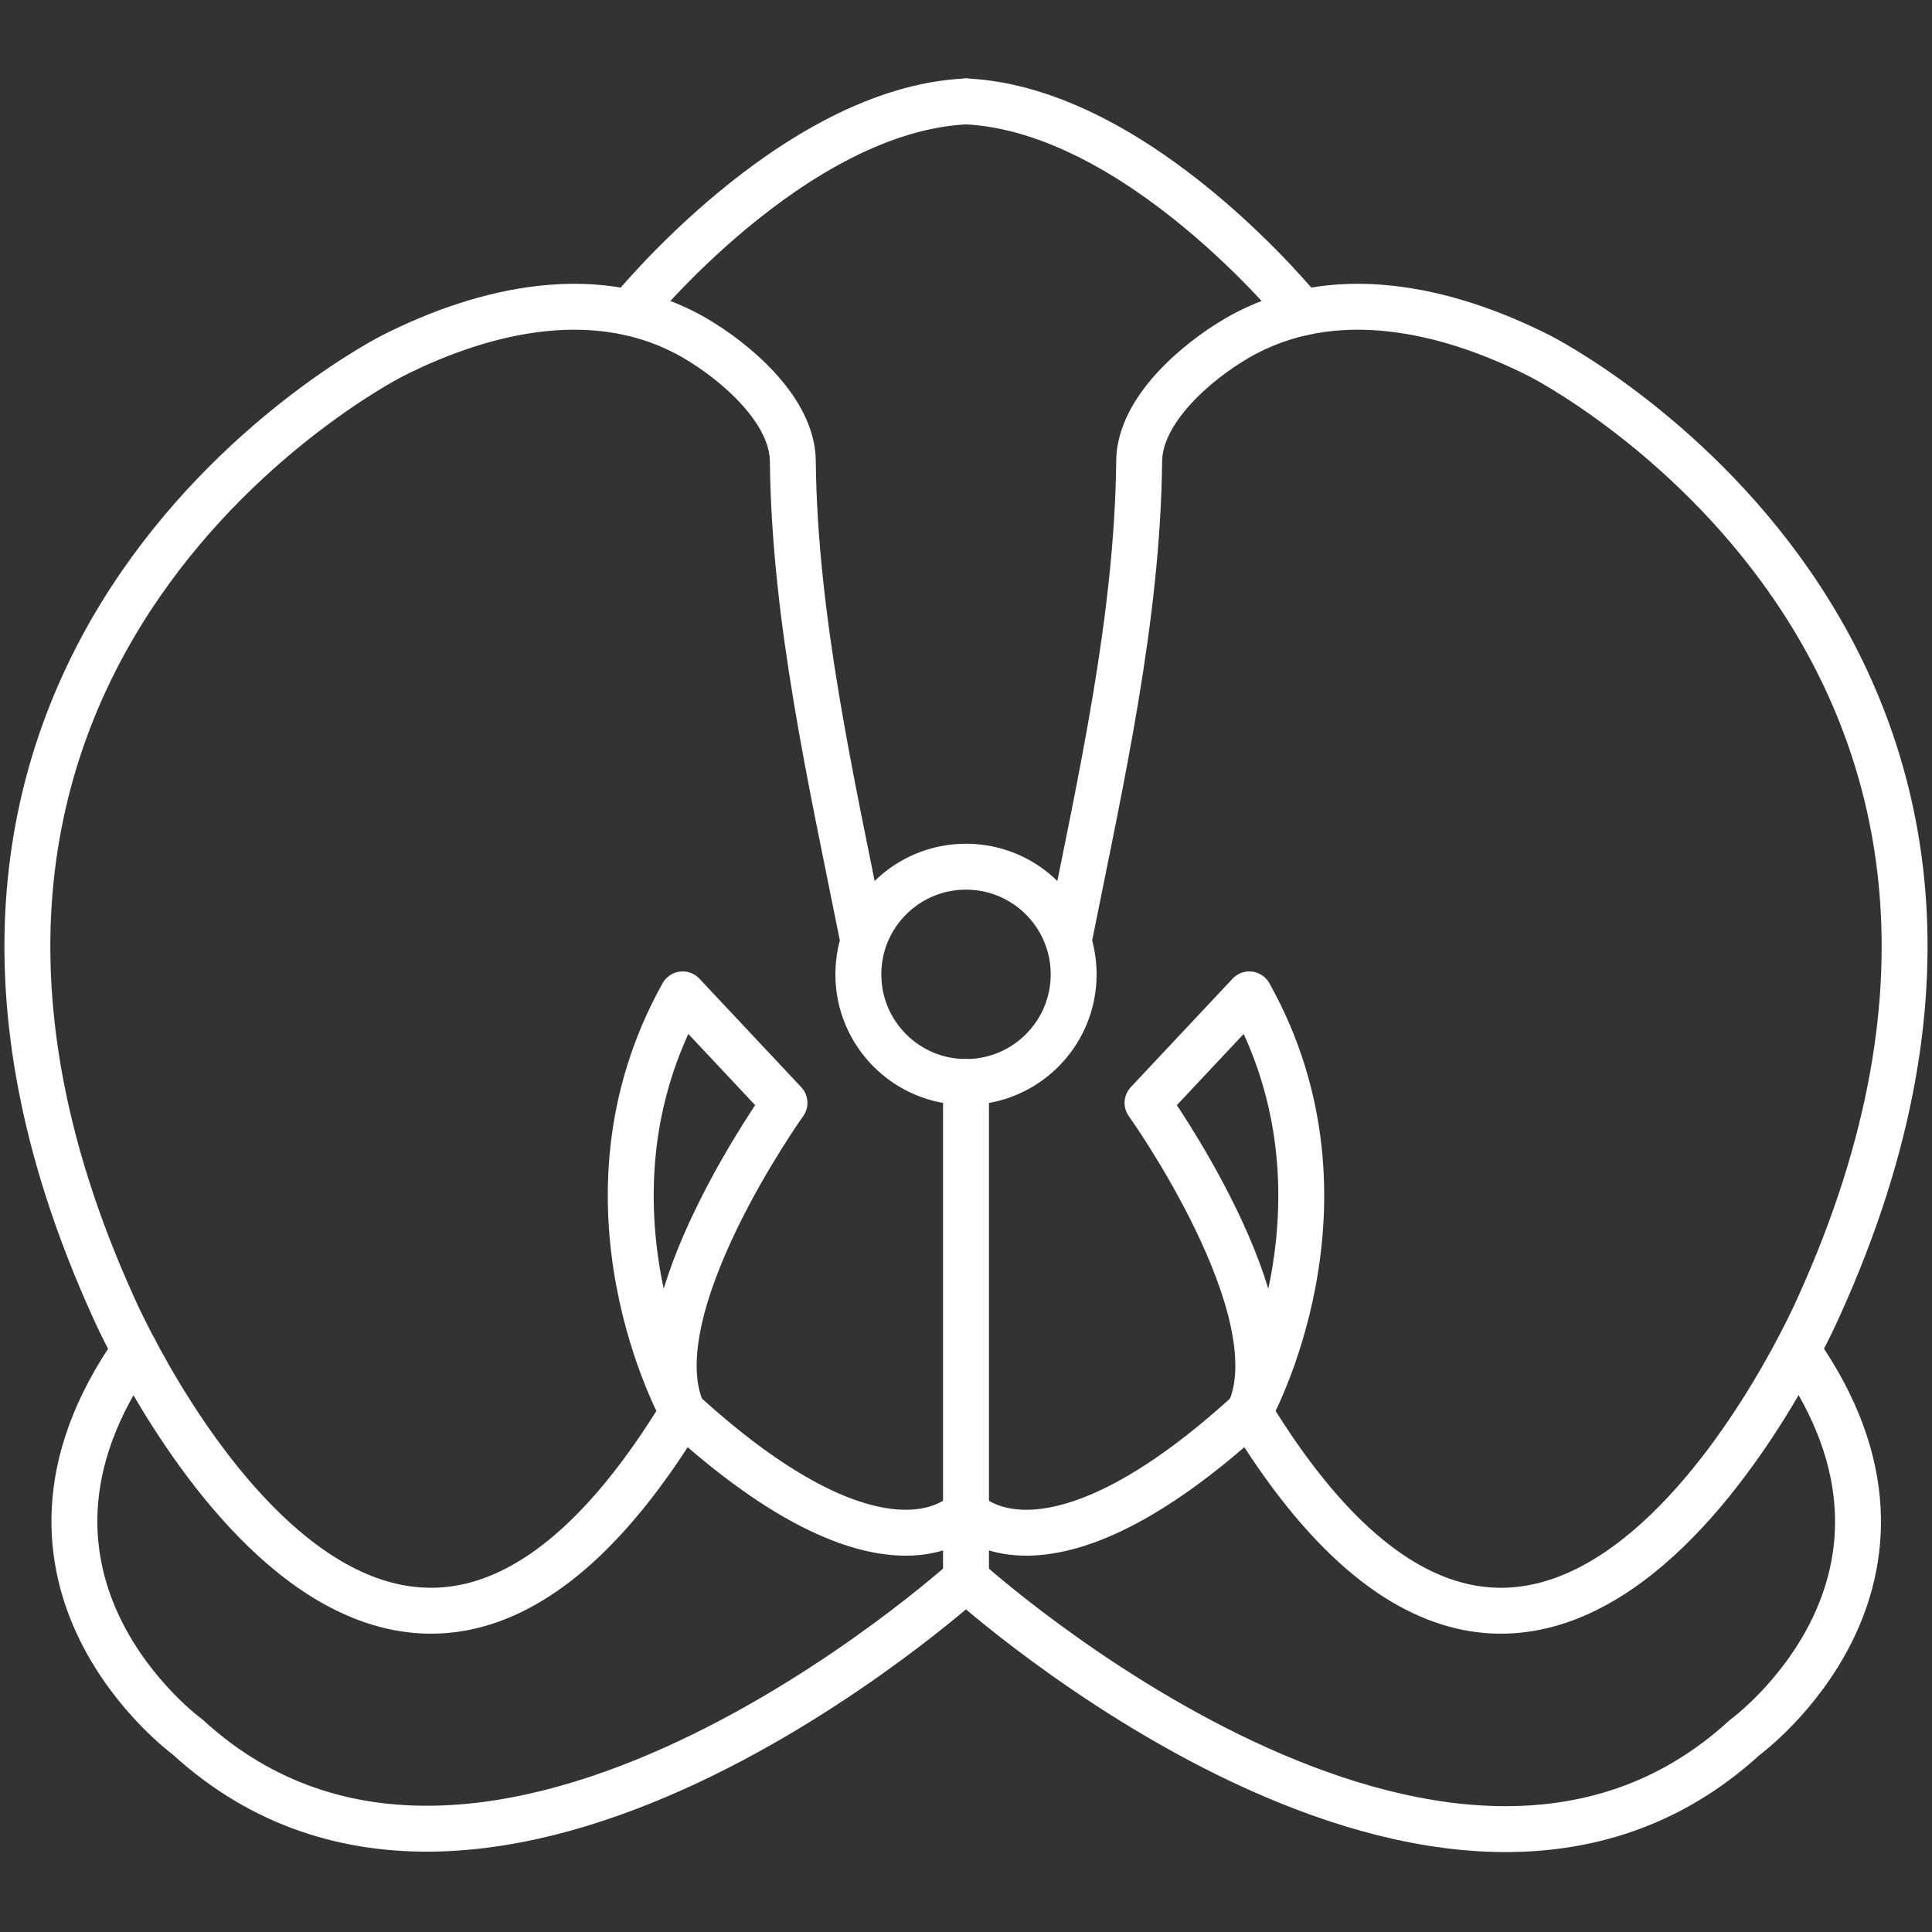 <svg version="1.1" xmlns="http://www.w3.org/2000/svg" xmlns:xlink="http://www.w3.org/1999/xlink" x="0px" y="0px"
	 viewBox="0 0 463 463" style="enable-background:new 0 0 463 463;" xml:space="preserve">
<rect x="0" y="0" width="463" height="463" fill="#333333" stroke="none"/>
<style type="text/css">
	.circle{fill:none;stroke:#fff;stroke-width:11;stroke-miterlimit:10;}
	.line{fill:none;stroke:#fff;stroke-width:11;stroke-linecap:round;stroke-linejoin:round;stroke-miterlimit:10;}

	@-webkit-keyframes dash {from {stroke-dashoffset: 2000;} to {stroke-dashoffset: 0;}}

	.line,.circle {
		stroke-dasharray:2000;
		stroke-dashoffset: 0;
		
		-webkit-animation: dash 3s linear forwards;
		-moz-animation: dash 3s linear forwards;
		animation: dash 3s linear forwards;
	}
</style>
<circle class="circle" cx="231.5" cy="233.5" r="25.8"/>
<path class="line" d="M206.6,224c-7.4-37-16.2-75.7-16.6-113.5c-0.1-12.2-13.7-23.8-23.5-29.5c-22.9-13.3-50.2-7-72.5,4.3
	c0,0-138.6,70-66.8,228c0,0,63.3,145.3,136.4,25.1c0,0-28-50,0-100.1l24.4,26c0,0-35.5,49.6-24.4,74.1"/>
<path class="line" d="M256.4,224c7.4-37,16.2-75.7,16.6-113.5c0.1-12.2,13.7-23.8,23.5-29.5c22.9-13.3,50.2-7,72.5,4.3
	c0,0,138.6,70,66.8,228c0,0-63.3,145.3-136.4,25.1c0,0,28-50,0-100.1l-24.4,26c0,0,35.5,49.6,24.4,74.1"/>
<path class="line" d="M150.9,74.9c0,0,39.1-48.6,80.6-50.6"/>
<path class="line" d="M312.1,74.9c0,0-39.1-48.6-80.6-50.6"/>
<path class="line" d="M231.5,259.3l0,119.1c0,0-114.5,103.9-186.5,37.9c0,0-51.5-37.4-12.7-92.7"/>
<path class="line" d="M231.6,378.5c0,0,114.5,103.9,186.5,37.9c0,0,51.5-37.4,12.7-92.7"/>
<path class="line" d="M231.5,362.3c0,0-18.4,21.3-67.9-23.9"/>
<path class="line" d="M231.5,362.3c0,0,18.4,21.3,67.9-23.9"/>
</svg>
